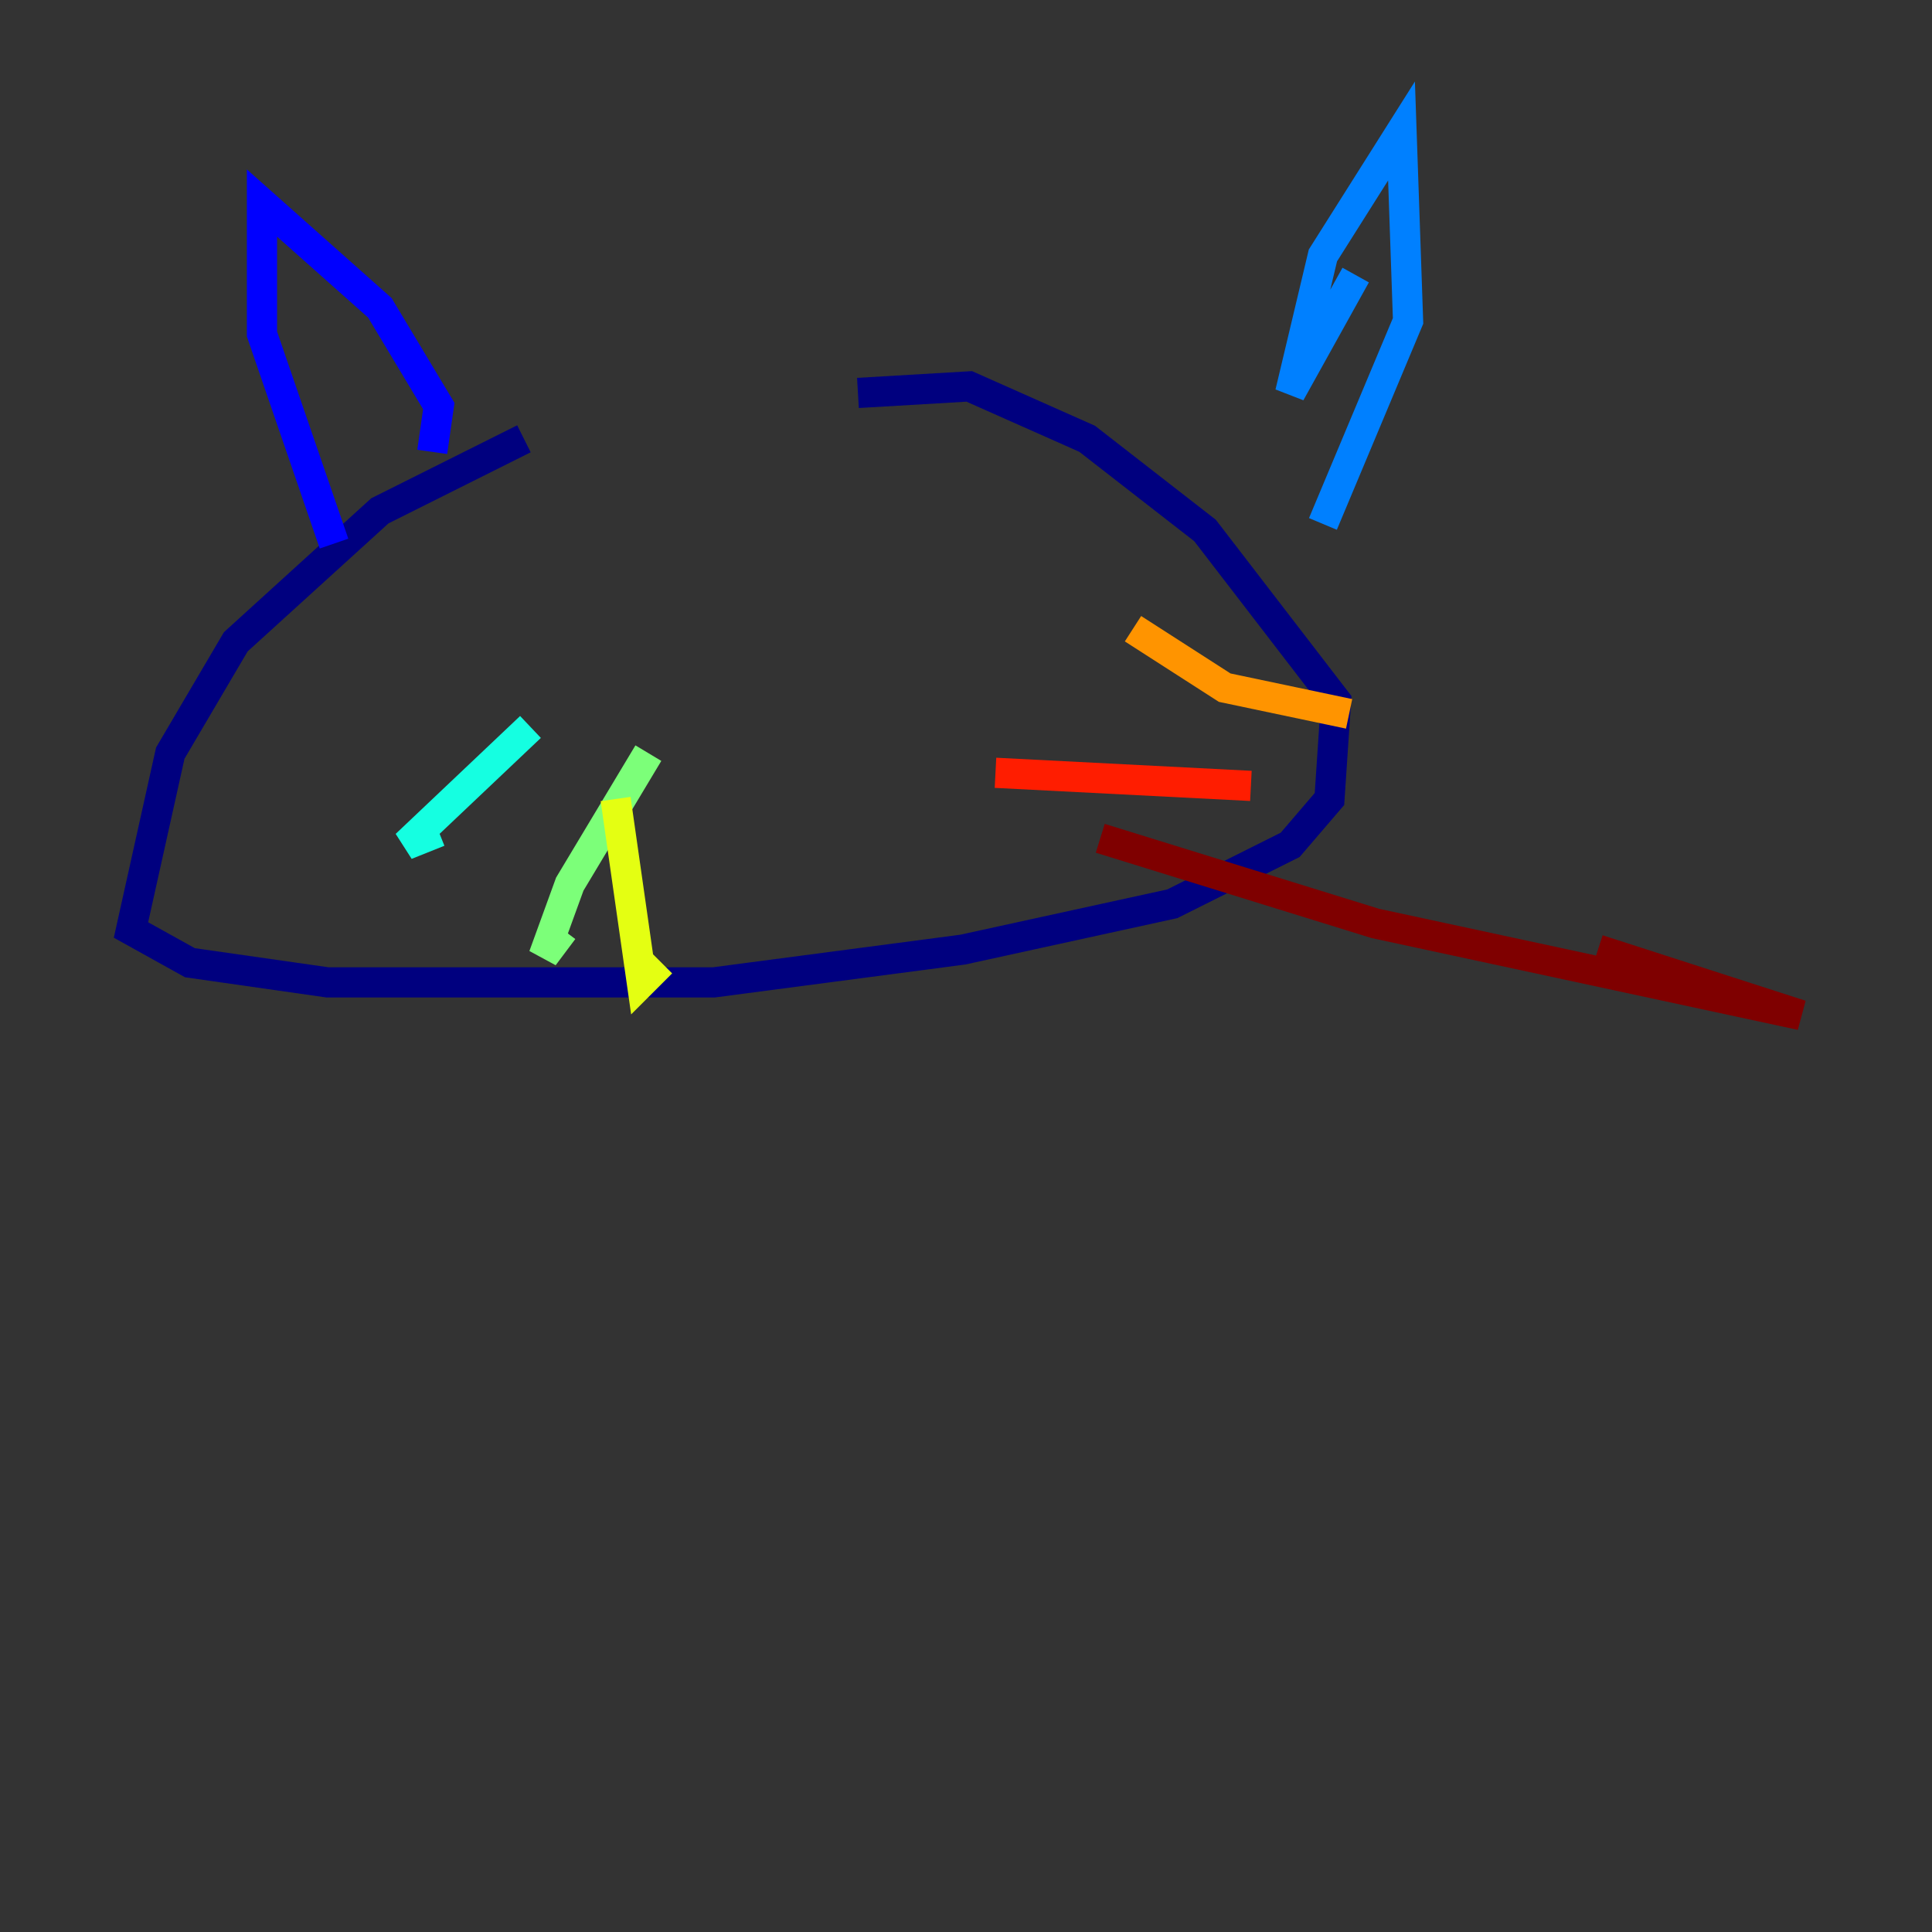 <?xml version="1.0" encoding="utf-8" ?>
<svg baseProfile="tiny" height="128" version="1.2" viewBox="0,0,128,128" width="128" xmlns="http://www.w3.org/2000/svg" xmlns:ev="http://www.w3.org/2001/xml-events" xmlns:xlink="http://www.w3.org/1999/xlink"><rect x="0" y="0" width="128" height="128" fill="#333333" stroke="none"/><defs /><polyline fill="none" points="34.712,29.071 25.166,33.844 15.62,42.522 11.281,49.898 8.678,61.614 12.583,63.783 21.695,65.085 47.295,65.085 63.783,62.915 77.668,59.878 85.478,55.973 88.081,52.936 88.515,46.427 79.837,35.146 72.027,29.071 64.217,25.6 56.841,26.034" stroke="#00007f" stroke-width="2" /><polyline fill="none" points="28.637,29.939 29.071,26.902 25.166,20.393 17.356,13.451 17.356,22.129 22.129,36.014" stroke="#0000ff" stroke-width="2" /><polyline fill="none" points="89.817,18.224 85.478,26.034 87.647,16.922 92.854,8.678 93.288,21.261 87.647,34.712" stroke="#0080ff" stroke-width="2" /><polyline fill="none" points="35.146,48.163 26.902,55.973 29.071,55.105" stroke="#15ffe1" stroke-width="2" /><polyline fill="none" points="42.956,49.898 37.749,58.576 36.014,63.349 37.315,61.614" stroke="#7cff79" stroke-width="2" /><polyline fill="none" points="40.786,52.936 42.522,65.085 43.824,63.783" stroke="#e4ff12" stroke-width="2" /><polyline fill="none" points="75.064,41.654 81.139,45.559 89.383,47.295" stroke="#ff9400" stroke-width="2" /><polyline fill="none" points="65.953,51.2 82.875,52.068" stroke="#ff1d00" stroke-width="2" /><polyline fill="none" points="72.895,55.539 91.119,61.18 119.322,67.254 105.871,62.915" stroke="#7f0000" stroke-width="2" /></svg>